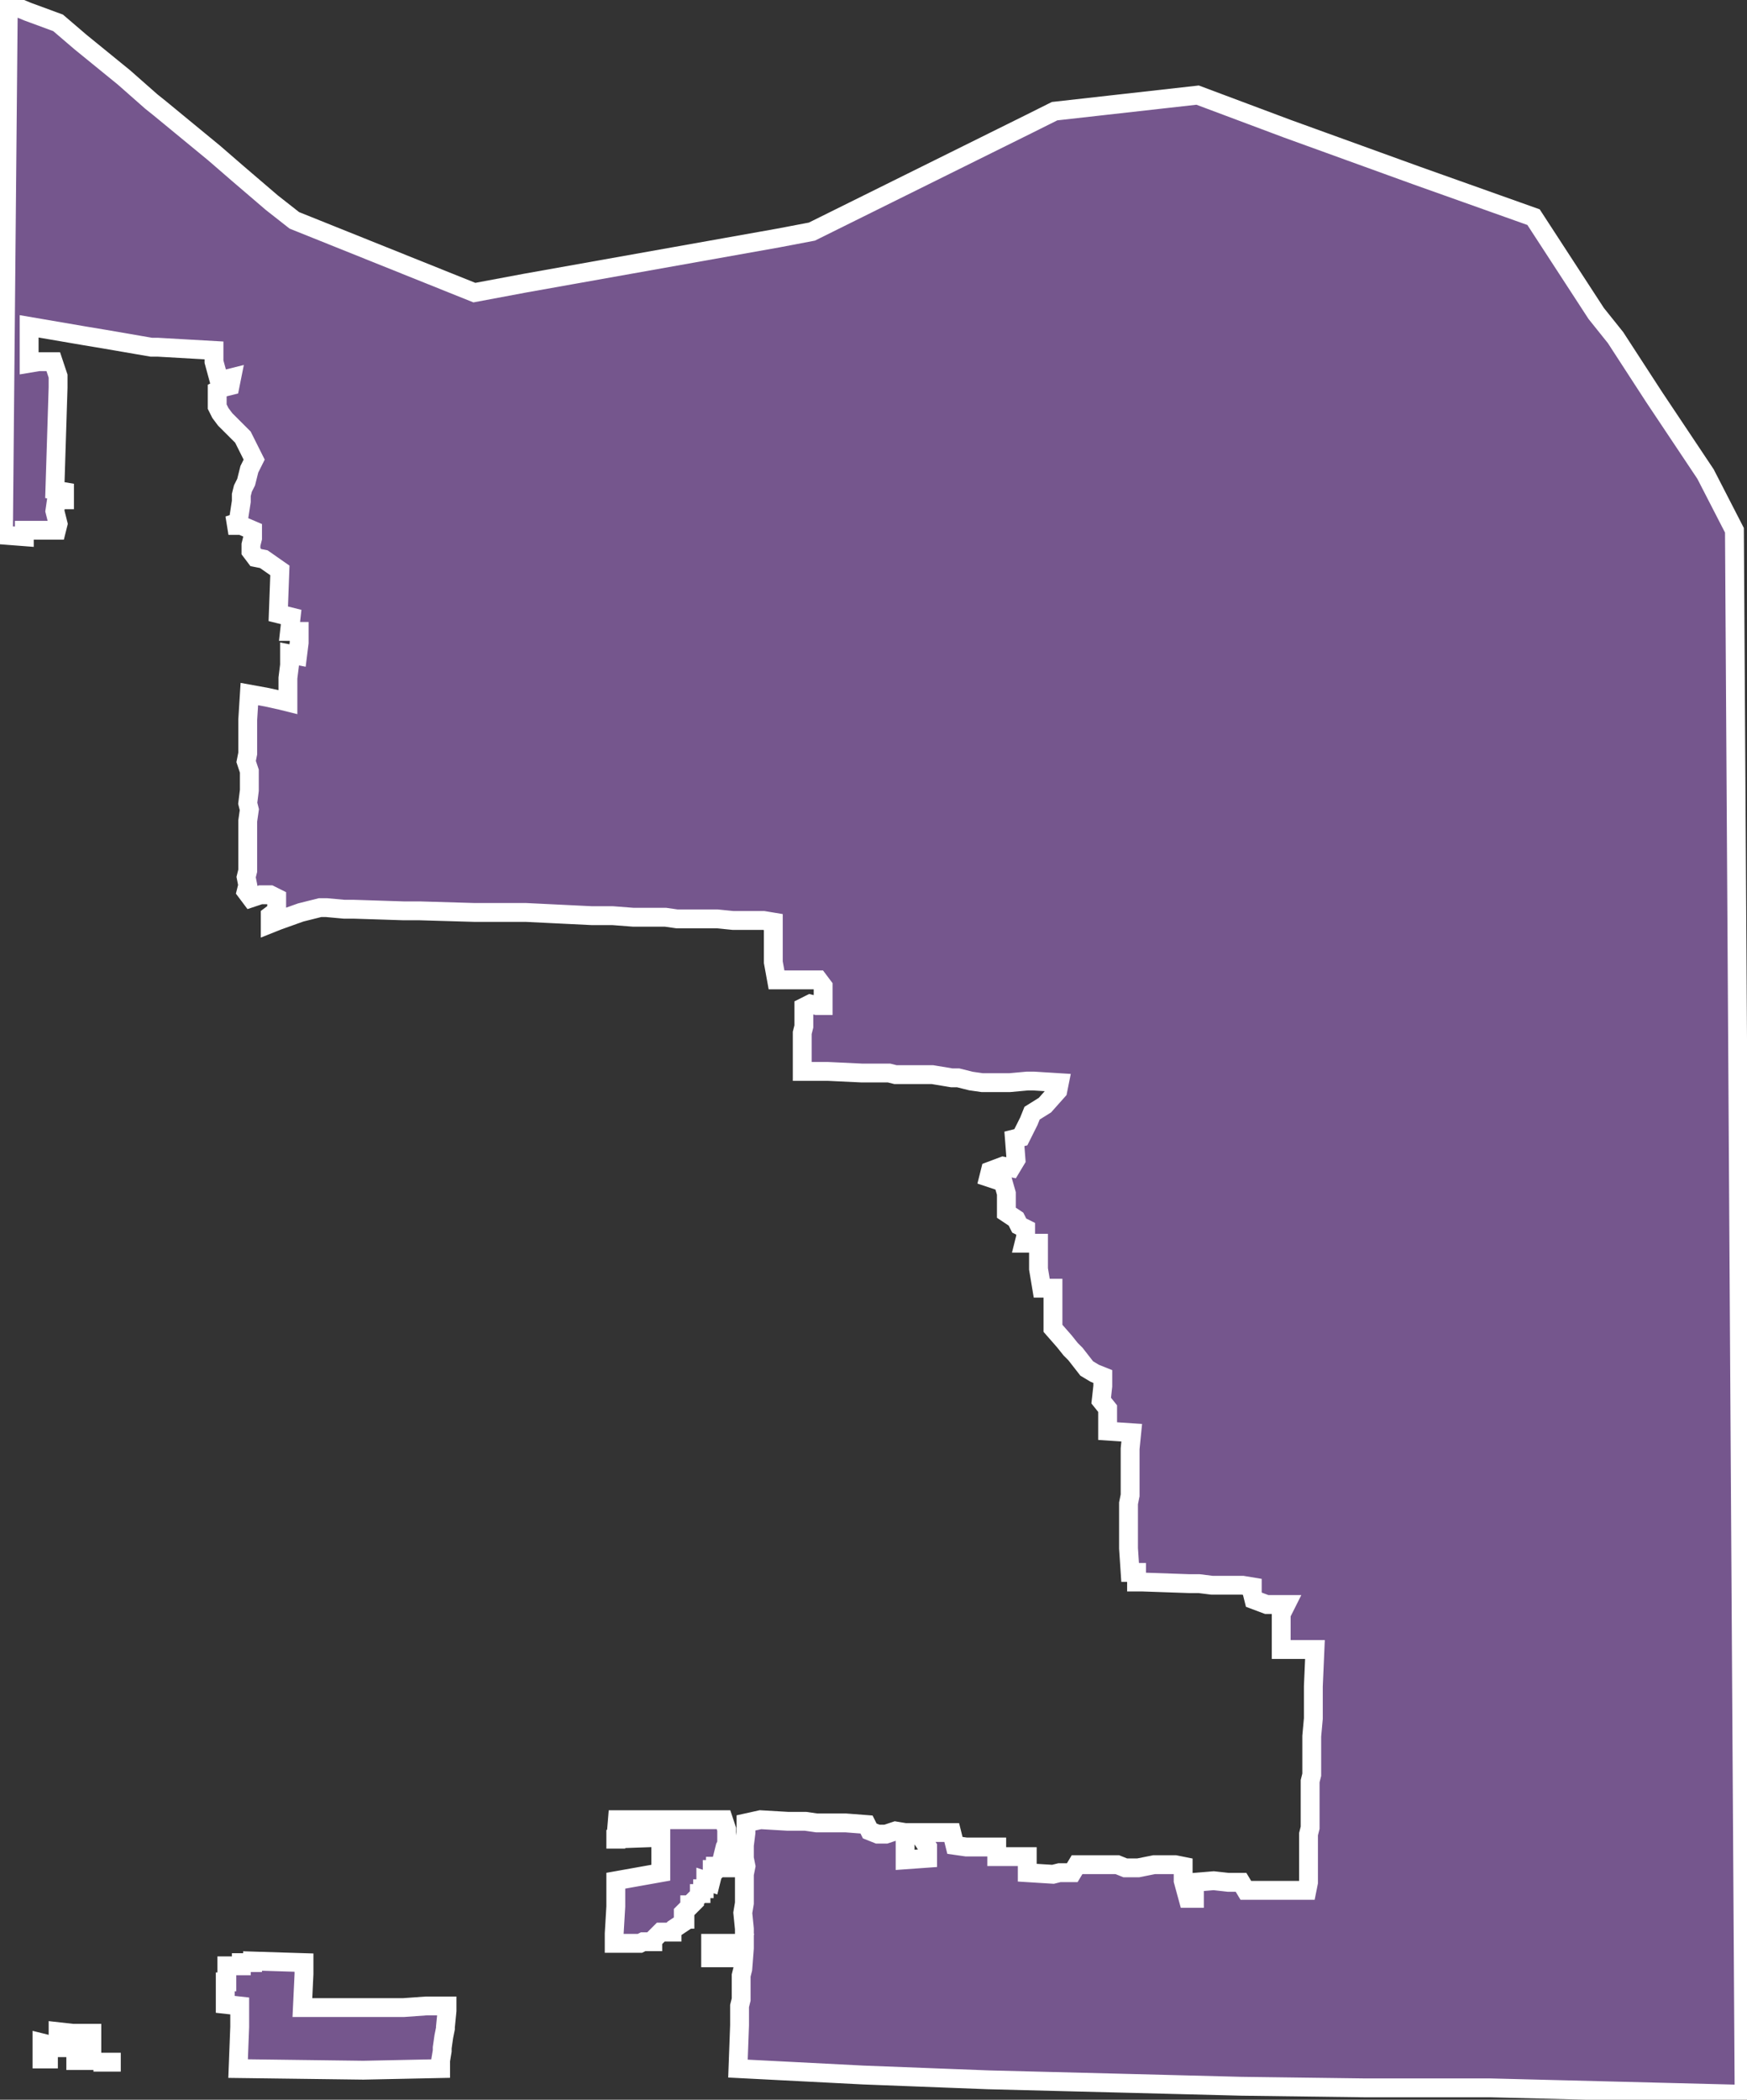 <?xml version="1.0" encoding="UTF-8"?>
<svg width="278px" height="334px" viewBox="0 0 278 334" version="1.1" xmlns="http://www.w3.org/2000/svg" xmlns:xlink="http://www.w3.org/1999/xlink">
    <rect x="0" y="0" width="278" height="334" fill="#333333" stroke="none"/>
    <!-- Generator: Sketch 43.1 (39012) - http://www.bohemiancoding.com/sketch -->
    <title>East County</title>
    <desc>Created with Sketch.</desc>
    <defs></defs>
    <g id="Symbols" stroke="none" stroke-width="1" fill="none" fill-rule="evenodd">
        <g id="East-County" stroke="#FFFFFF" stroke-width="3" fill="#75568D">
            <path d="M277.538,333.135 L257.332,332.625 L237.127,332.113 L217.177,332.113 L197.484,331.858 L177.535,331.347 L157.33,330.837 L137.38,330.071 L117.431,329.048 L117.686,322.152 L117.686,319.086 L117.942,318.065 L117.942,316.277 L117.942,314.234 L118.198,313.212 L118.454,309.891 L118.454,306.827 L118.198,304.273 L118.454,302.74 L118.454,300.441 L118.454,299.163 L118.454,298.142 L118.709,296.865 L118.454,295.588 L118.454,294.566 L118.454,293.545 L118.709,291.501 L118.709,289.968 L121.011,289.458 L125.359,289.713 L128.172,289.713 L129.962,289.968 L130.986,289.968 L132.009,289.968 L133.287,289.968 L134.567,289.968 L137.892,290.224 L138.402,291.246 L139.682,291.757 L140.96,291.757 L142.495,291.246 L144.03,291.501 L144.03,295.844 L147.61,295.588 L147.61,293.8 L146.075,291.501 L147.099,291.501 L148.377,291.501 L149.4,291.501 L150.424,291.501 L151.447,291.501 L151.958,293.545 L153.749,293.8 L158.608,293.8 L158.608,295.332 L160.91,295.332 L163.468,295.332 L163.468,296.609 L163.468,297.887 L167.56,298.142 L168.583,297.887 L169.606,297.887 L170.628,297.887 L171.396,296.609 L172.931,296.609 L174.21,296.609 L177.79,296.609 L179.069,297.12 L181.115,297.12 L183.673,296.609 L184.696,296.609 L185.719,296.609 L186.998,296.609 L188.276,296.865 L188.276,298.142 L188.276,299.163 L189.044,301.974 L190.066,301.974 L190.066,299.419 L193.136,299.163 L195.438,299.419 L197.484,299.419 L198.251,300.696 L200.041,300.696 L201.832,300.696 L203.111,300.696 L206.436,300.696 L207.971,300.696 L208.226,299.419 L208.226,297.632 L208.226,296.609 L208.226,293.8 L208.226,292.778 L208.226,291.757 L208.482,290.734 L208.482,289.713 L208.482,284.349 L208.482,283.327 L208.738,282.305 L208.738,278.73 L208.738,276.176 L208.993,273.365 L208.993,272.344 L208.993,270.556 L208.993,268.257 L209.249,262.382 L205.668,262.382 L203.878,262.382 L203.878,260.849 L203.878,259.828 L203.878,258.04 L203.878,256.762 L204.646,255.231 L201.576,255.231 L199.53,254.464 L199.274,253.442 L199.274,252.42 L197.74,252.165 L196.461,252.165 L195.183,252.165 L194.159,252.165 L192.88,252.165 L190.834,251.91 L189.3,251.91 L181.883,251.654 L180.86,251.654 L180.86,250.121 L179.836,250.121 L179.581,246.291 L179.581,243.225 L179.581,241.692 L179.581,240.16 L179.581,239.138 L179.836,237.862 L179.836,235.818 L179.836,234.796 L179.836,233.775 L179.836,231.987 L179.836,230.454 L180.092,227.9 L176.256,227.644 L176.256,226.112 L176.256,224.068 L175.233,222.792 L175.488,220.493 L175.488,218.96 L174.21,218.449 L172.931,217.682 L171.14,215.384 L170.373,214.618 L169.35,213.34 L167.56,211.297 L167.56,210.276 L167.56,209.253 L167.56,208.232 L167.56,206.189 L167.56,204.911 L165.77,204.911 L165.258,201.846 L165.258,200.569 L165.258,197.759 L162.956,197.759 L163.212,196.738 L163.212,195.461 L162.189,194.95 L161.677,193.928 L160.143,192.907 L160.143,189.841 L159.632,188.054 L157.33,187.287 L157.585,186.266 L159.632,185.499 L160.91,185.754 L161.677,184.477 L161.422,181.156 L162.445,180.901 L162.956,179.88 L163.723,178.347 L164.235,177.07 L166.281,175.793 L168.327,173.494 L168.583,172.217 L164.49,171.961 L163.468,171.961 L160.655,172.217 L159.375,172.217 L158.352,172.217 L157.33,172.217 L156.307,172.217 L154.515,171.961 L153.493,171.706 L152.47,171.451 L151.447,171.451 L148.377,170.94 L145.82,170.94 L142.495,170.94 L141.472,170.684 L137.124,170.684 L131.754,170.429 L130.219,170.429 L128.684,170.429 L127.661,170.429 L127.661,168.897 L127.661,167.874 L127.661,166.853 L127.661,165.831 L127.661,164.298 L127.917,163.277 L127.917,161.489 L127.917,160.212 L128.939,159.701 L129.962,159.956 L130.986,159.956 L130.986,158.935 L130.986,157.912 L130.986,156.891 L130.219,155.87 L128.684,155.87 L127.661,155.87 L126.638,155.87 L125.614,155.87 L124.592,155.87 L123.569,155.87 L123.057,153.06 L123.057,146.674 L121.522,146.419 L120.499,146.419 L118.709,146.419 L116.663,146.419 L114.106,146.163 L107.711,146.163 L105.921,145.908 L103.619,145.908 L100.806,145.908 L97.481,145.653 L94.156,145.653 L83.67,145.142 L79.833,145.142 L76.765,145.142 L75.485,145.142 L66.79,144.886 L64.232,144.886 L56.303,144.631 L54.769,144.631 L51.955,144.375 L50.932,144.375 L49.909,144.631 L48.886,144.886 L47.863,145.142 L44.282,146.419 L43.004,146.929 L43.004,145.653 L44.027,144.886 L44.027,143.865 L44.027,142.843 L43.004,142.332 L41.469,142.332 L39.934,142.843 L39.167,141.821 L39.422,140.8 L39.167,139.522 L39.422,138.501 L39.422,137.479 L39.422,135.946 L39.422,132.115 L39.422,130.583 L39.679,128.794 L39.422,127.773 L39.679,125.73 L39.679,124.708 L39.679,123.686 L39.679,122.664 L39.167,121.131 L39.422,119.855 L39.422,118.832 L39.422,117.811 L39.422,116.534 L39.422,115.512 L39.422,114.49 L39.679,110.403 L42.492,110.915 L44.794,111.426 L45.817,111.681 L45.817,110.66 L45.817,109.127 L45.817,107.849 L46.072,105.806 L46.072,104.019 L47.352,104.274 L47.607,102.23 L47.607,100.442 L46.072,100.442 L46.329,98.144 L45.305,97.888 L44.282,97.633 L44.539,90.736 L41.98,88.947 L40.702,88.692 L39.934,87.671 L39.934,86.649 L40.19,85.627 L40.19,84.35 L38.4,83.584 L36.354,83.584 L37.889,83.073 L38.4,79.752 L38.4,78.731 L38.656,77.709 L39.167,76.688 L39.679,74.644 L40.446,73.111 L38.656,69.535 L37.632,68.514 L35.842,66.726 L35.075,65.704 L34.564,64.682 L34.564,63.661 L34.564,62.128 L35.586,61.618 L36.609,61.362 L36.865,60.085 L35.842,60.34 L34.819,60.34 L34.052,57.531 L34.052,55.743 L25.101,55.232 L24.077,55.232 L16.66,53.954 L13.591,53.444 L4.639,51.911 L4.639,56.765 L4.639,57.786 L6.174,57.531 L7.196,57.531 L8.476,57.531 L9.243,59.829 L9.243,61.618 L8.731,77.964 L10.266,78.221 L10.266,79.497 L8.988,79.497 L8.731,81.285 L8.988,82.306 L9.243,83.329 L8.988,84.35 L3.872,84.35 L3.872,85.372 L0.547,85.117 L1.314,1.848 L1.314,0.57 L4.383,1.848 L9.243,3.636 L12.824,6.7 L19.729,12.32 L24.077,16.152 L25.356,17.173 L34.052,24.325 L37.889,27.646 L43.259,32.243 L46.84,35.053 L75.485,46.547 L83.67,45.015 L123.824,37.863 L129.196,36.841 L163.723,19.727 L167.815,17.684 L190.578,15.13 L202.855,19.727 L204.901,20.494 L225.362,27.901 L244.032,34.542 L254.007,49.867 L257.077,53.699 L263.215,63.149 L271.4,75.41 L276,84.35 L277.538,333.135 Z M17.939,328.027 L19.218,328.027 L17.939,328.027 L14.869,328.027 L15.126,328.027 L17.939,328.027 Z M7.708,325.984 L7.708,327.516 L6.685,327.516 L6.685,325.984 L6.685,324.962 L7.708,325.217 L7.708,325.984 Z M14.614,325.728 L14.614,327.771 L13.335,327.771 L12.056,327.771 L12.056,325.728 L10.778,325.728 L9.243,325.728 L9.243,323.173 L11.545,323.429 L14.614,323.429 L14.614,325.728 Z M40.19,311.935 L48.374,312.19 L48.374,312.702 L48.374,312.957 L48.374,313.978 L48.119,319.343 L53.49,319.343 L55.535,319.343 L58.094,319.343 L60.652,319.343 L61.674,319.343 L62.953,319.343 L64.232,319.343 L67.812,319.086 L69.858,319.086 L70.625,319.086 L71.137,319.086 L71.137,319.853 L70.882,322.407 L70.882,322.663 L70.625,323.94 L70.37,325.728 L70.37,326.239 L70.115,327.771 L70.115,328.027 L70.115,328.283 L70.115,328.538 L70.115,328.793 L70.115,329.048 L57.837,329.304 L37.889,329.048 L38.144,322.407 L38.144,319.086 L35.842,318.831 L35.842,315.256 L36.098,315.256 L36.098,313.723 L36.098,312.702 L38.4,312.702 L38.4,312.19 L39.422,312.19 L40.19,312.19 L40.19,311.935 Z M114.361,311.424 L113.083,311.424 L113.083,309.891 L113.083,309.125 L114.617,309.125 L117.686,309.125 L117.942,309.125 L117.686,309.891 L117.686,310.658 L117.686,311.424 L116.407,311.424 L114.361,311.424 Z M115.639,292.012 L115.639,292.522 L115.639,292.778 L115.639,293.288 L115.384,293.8 L115.129,294.821 L115.384,294.821 L117.174,295.077 L118.198,295.077 L118.198,295.332 L118.198,296.099 L118.198,296.354 L118.198,296.865 L117.942,297.12 L117.431,297.12 L114.873,297.12 L114.106,296.865 L113.849,296.865 L113.849,297.12 L113.594,297.375 L113.338,297.375 L113.338,297.632 L113.594,297.887 L113.338,298.142 L113.338,298.398 L113.083,299.419 L112.316,299.163 L112.316,299.419 L112.316,299.674 L112.059,299.93 L112.059,300.186 L112.059,300.441 L111.804,300.441 L111.804,300.696 L111.548,300.952 L111.548,301.207 L111.292,301.207 L111.292,301.462 L111.036,301.718 L110.781,301.974 L110.524,302.229 L110.524,302.484 L110.269,302.74 L110.013,302.995 L109.758,302.995 L109.758,303.25 L109.501,303.506 L109.246,303.761 L108.991,304.016 L108.734,304.273 L108.734,304.528 L108.734,304.783 L108.991,304.783 L108.991,305.039 L108.991,305.294 L108.734,305.294 L108.734,305.549 L108.734,305.804 L107.2,306.827 L106.944,307.082 L106.944,307.337 L105.154,307.337 L104.898,307.593 L104.131,308.36 L103.875,308.615 L103.875,308.87 L102.341,308.87 L101.829,309.125 L100.806,309.125 L100.55,309.125 L99.528,309.125 L97.736,309.125 L97.736,308.36 L97.736,308.103 L97.736,307.593 L97.993,303.25 L97.993,302.74 L97.993,299.419 L97.993,299.163 L105.154,297.887 L105.154,292.267 L97.993,292.522 L97.993,294.055 L97.993,292.522 L98.248,289.458 L105.409,289.458 L106.944,289.458 L108.223,289.458 L108.479,289.458 L108.734,289.458 L110.013,289.458 L110.269,289.458 L111.292,289.458 L112.316,289.458 L113.083,289.458 L113.594,289.458 L114.361,289.458 L115.129,289.458 L115.639,290.99 L115.639,291.501 L115.639,292.012 Z" id="Stroke-2"></path>
        </g>
    </g>
</svg>
